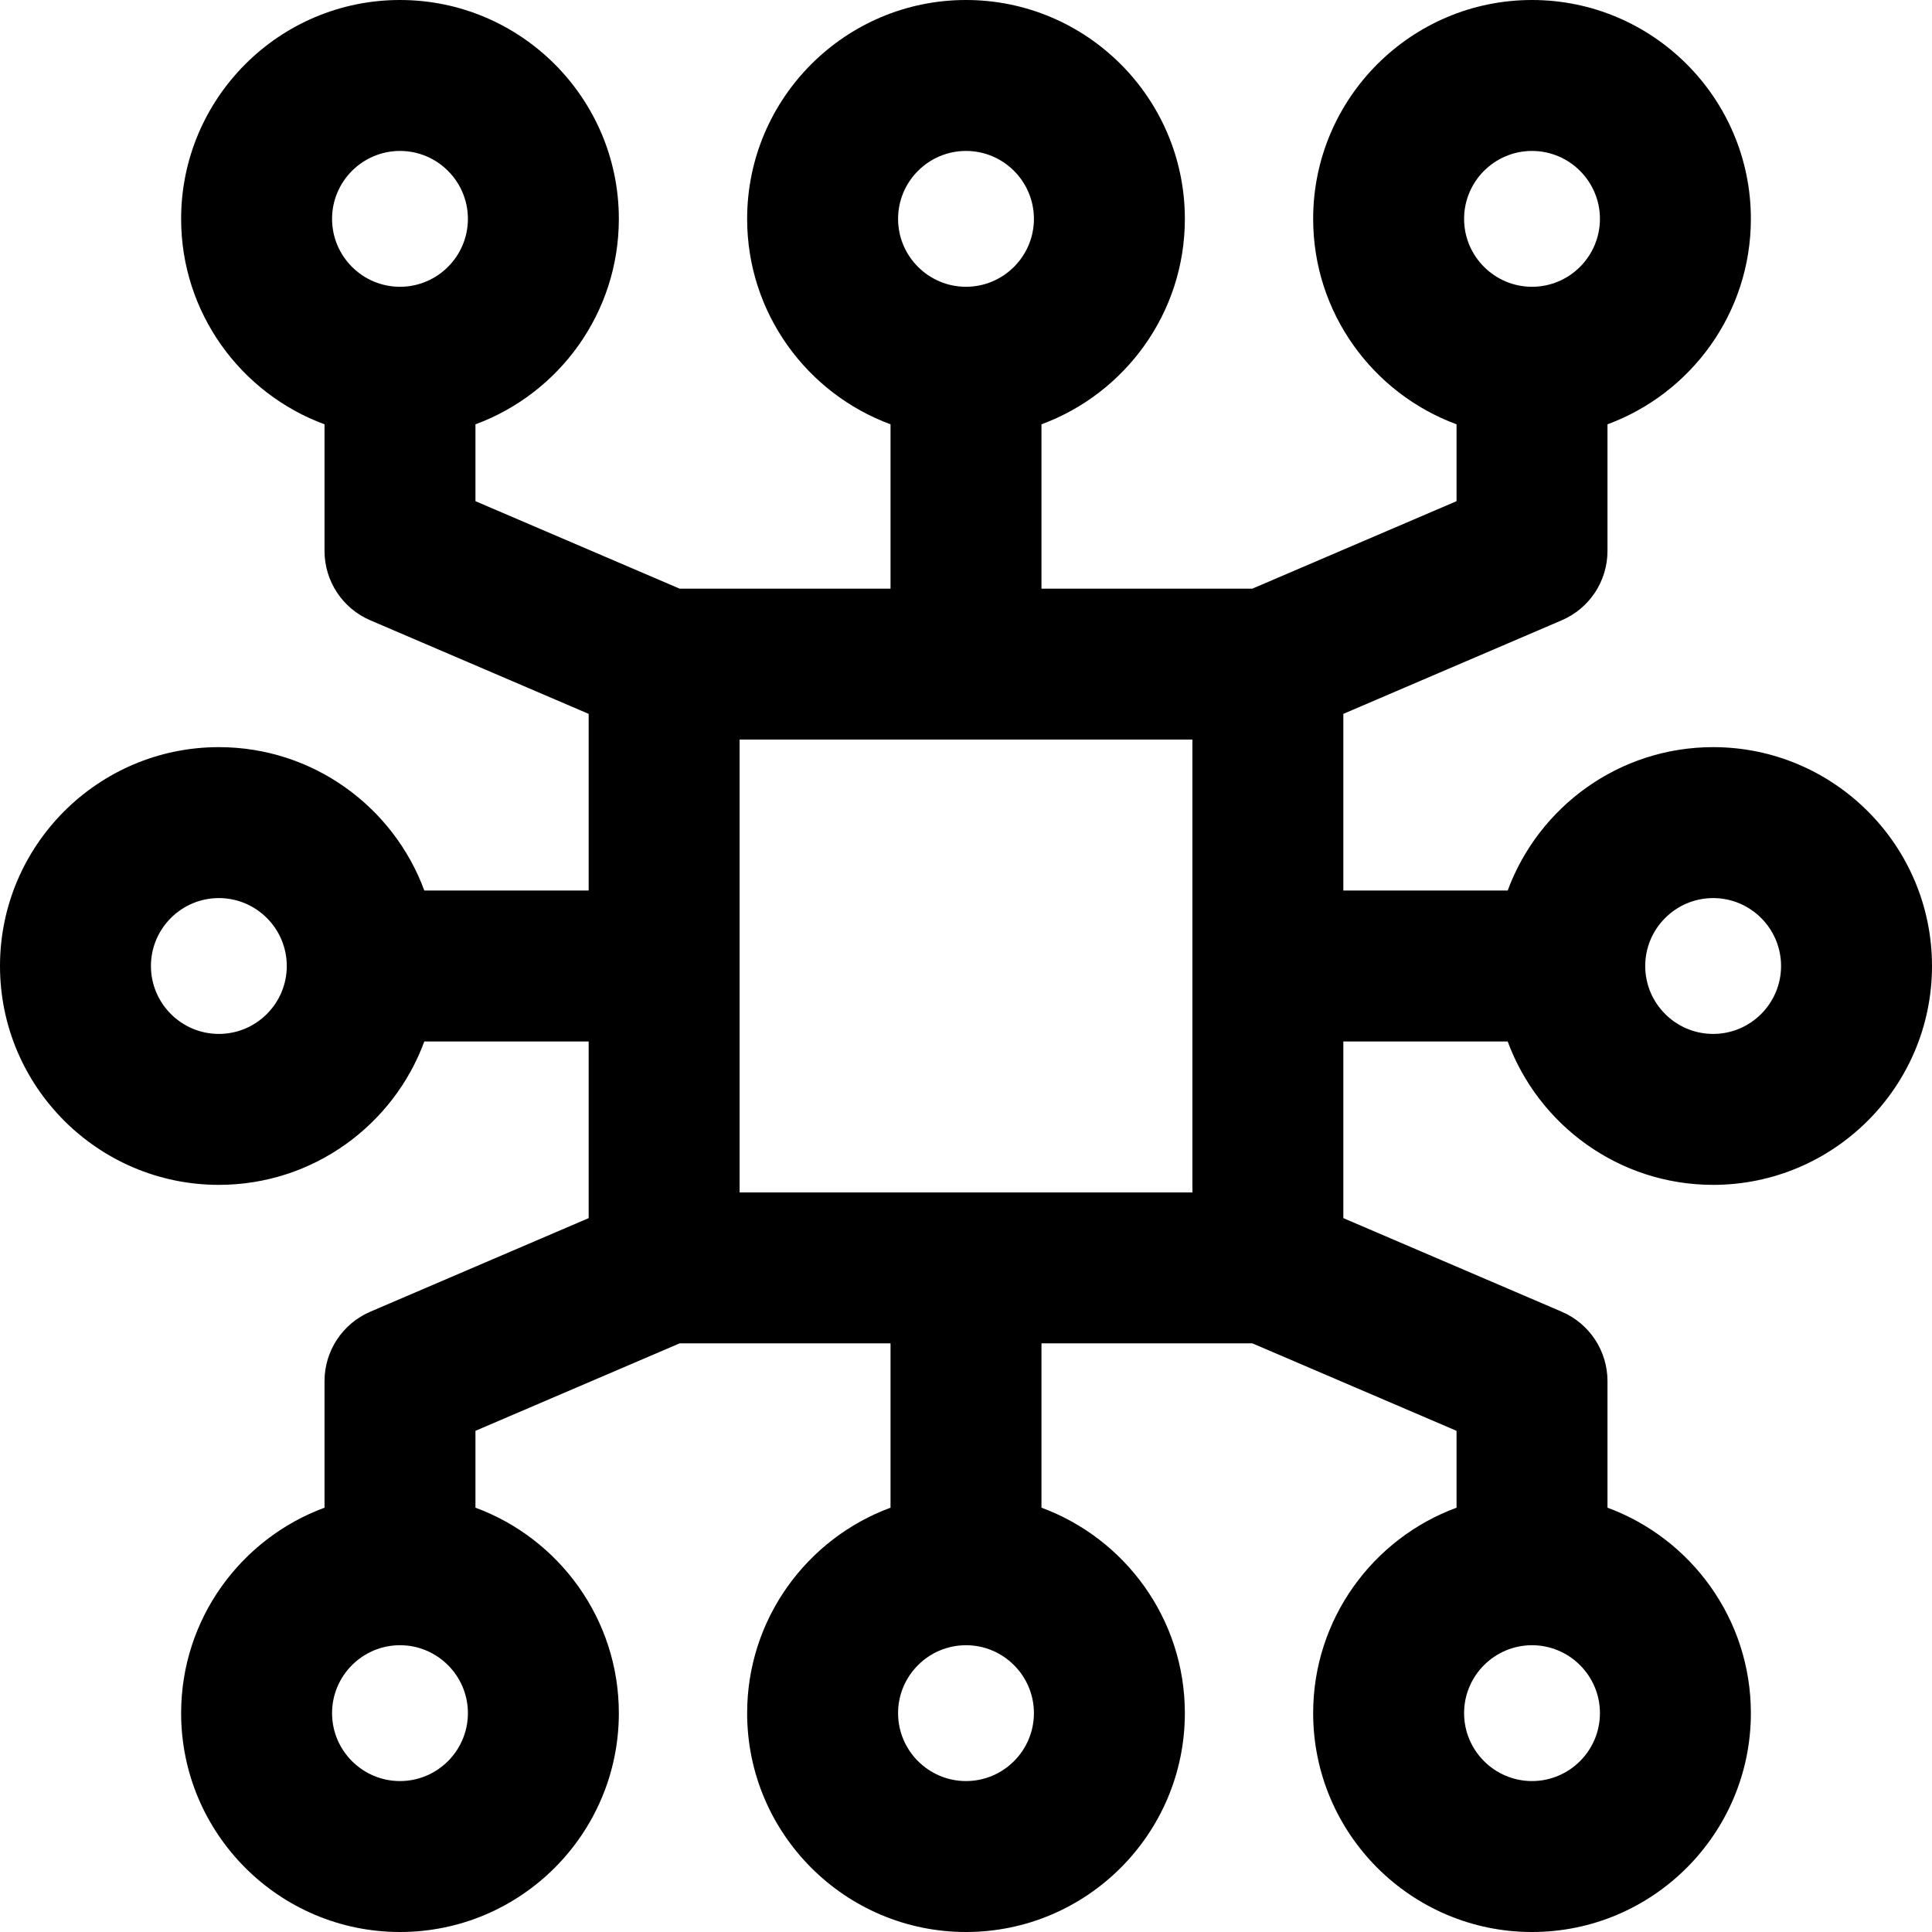 <!-- Generated by IcoMoon.io -->
<svg version="1.1" xmlns="http://www.w3.org/2000/svg" width="32" height="32" viewBox="0 0 32 32">
<title>processor</title>
<path d="M24.972 17.25c0.511 1.385 1.843 2.375 3.403 2.375 1.999 0 3.625-1.626 3.625-3.625s-1.626-3.625-3.625-3.625c-1.56 0-2.892 0.99-3.403 2.375h-2.722v-2.926l3.617-1.55c0.46-0.197 0.758-0.649 0.758-1.149v-2.097c1.385-0.511 2.375-1.843 2.375-3.403 0-1.999-1.626-3.625-3.625-3.625s-3.625 1.626-3.625 3.625c0 1.56 0.99 2.892 2.375 3.403v1.273l-3.382 1.449h-3.493v-2.722c1.385-0.511 2.375-1.843 2.375-3.403 0-1.999-1.626-3.625-3.625-3.625s-3.625 1.626-3.625 3.625c0 1.56 0.99 2.892 2.375 3.403v2.722h-3.493l-3.382-1.449v-1.273c1.385-0.51 2.375-1.843 2.375-3.403 0-1.999-1.626-3.625-3.625-3.625s-3.625 1.626-3.625 3.625c0 1.56 0.99 2.892 2.375 3.403v2.097c0 0.5 0.298 0.952 0.758 1.149l3.617 1.55v2.926h-2.722c-0.51-1.385-1.843-2.375-3.403-2.375-1.999 0-3.625 1.626-3.625 3.625s1.626 3.625 3.625 3.625c1.56 0 2.893-0.99 3.403-2.375h2.722v2.926l-3.617 1.55c-0.459 0.197-0.758 0.649-0.758 1.149v2.097c-1.385 0.511-2.375 1.843-2.375 3.403 0 1.999 1.626 3.625 3.625 3.625s3.625-1.626 3.625-3.625c0-1.56-0.99-2.892-2.375-3.403v-1.273l3.382-1.449h3.493v2.722c-1.385 0.511-2.375 1.843-2.375 3.403 0 1.999 1.626 3.625 3.625 3.625s3.625-1.626 3.625-3.625c0-1.56-0.99-2.892-2.375-3.403v-2.722h3.493l3.382 1.449v1.273c-1.385 0.51-2.375 1.843-2.375 3.403 0 1.999 1.626 3.625 3.625 3.625s3.625-1.626 3.625-3.625c0-1.56-0.99-2.892-2.375-3.403v-2.097c0-0.5-0.298-0.952-0.758-1.149l-3.617-1.55v-2.926zM28.375 14.875c0.62 0 1.125 0.505 1.125 1.125s-0.505 1.125-1.125 1.125-1.125-0.505-1.125-1.125 0.505-1.125 1.125-1.125zM25.375 2.5c0.62 0 1.125 0.505 1.125 1.125s-0.505 1.125-1.125 1.125-1.125-0.505-1.125-1.125 0.505-1.125 1.125-1.125zM6.625 4.75c-0.62 0-1.125-0.505-1.125-1.125s0.505-1.125 1.125-1.125 1.125 0.505 1.125 1.125-0.505 1.125-1.125 1.125zM3.625 17.125c-0.62 0-1.125-0.505-1.125-1.125s0.505-1.125 1.125-1.125 1.125 0.505 1.125 1.125-0.505 1.125-1.125 1.125zM6.625 29.5c-0.62 0-1.125-0.505-1.125-1.125s0.505-1.125 1.125-1.125 1.125 0.505 1.125 1.125-0.505 1.125-1.125 1.125zM16 2.5c0.62 0 1.125 0.505 1.125 1.125s-0.505 1.125-1.125 1.125-1.125-0.505-1.125-1.125 0.505-1.125 1.125-1.125zM16 29.5c-0.62 0-1.125-0.505-1.125-1.125s0.505-1.125 1.125-1.125 1.125 0.505 1.125 1.125-0.505 1.125-1.125 1.125zM19.75 19.75h-7.5v-7.5h7.5zM25.375 27.25c0.62 0 1.125 0.505 1.125 1.125s-0.505 1.125-1.125 1.125-1.125-0.505-1.125-1.125 0.505-1.125 1.125-1.125z"></path>
</svg>

